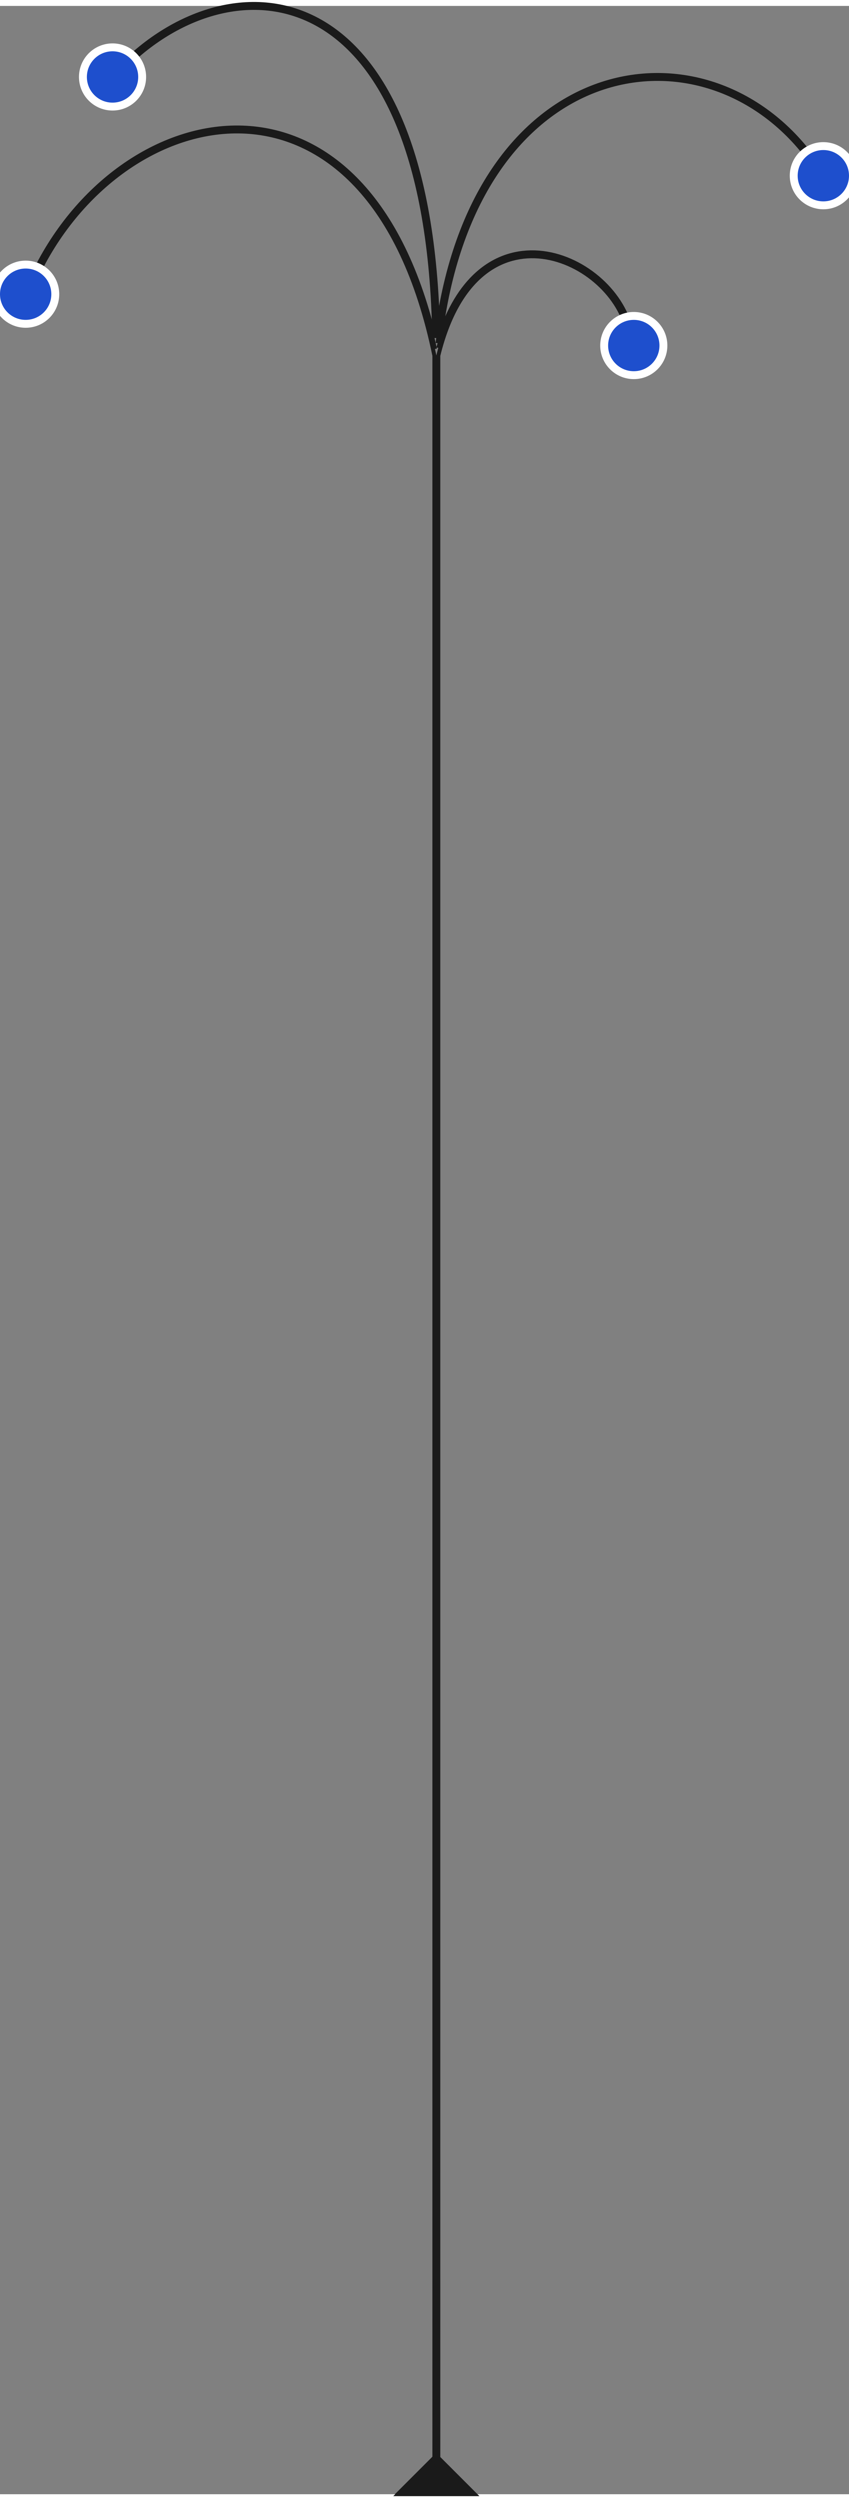 <svg width="215" height="633" viewBox="0 0 215 630" fill="none" xmlns="http://www.w3.org/2000/svg">
<rect x="0" y="0" width="215" height="630" fill="#808080" stroke="none"/>
<path d="M110.155 86.858C93.126 8.68 29.853 22.805 8.5 68.987M110.465 84.081C108.932 -10.097 58.076 -12.574 30.5 15.987M110.816 85.382C119.166 11.224 179.367 2.004 206 39.487M110.993 86.584C121.615 47.994 156.055 63.795 159.5 82.987M121.564 67.203C117.605 70.477 114.143 75.547 111.632 82.823C116.222 48.008 132.519 28.247 150.926 21.33C170.321 14.041 192.212 20.945 205.592 39.776L206.408 39.197C192.788 20.028 170.429 12.932 150.574 20.394C132.05 27.355 115.838 46.93 110.893 80.876C109.616 36.531 97.109 13.062 81.248 3.99C64.475 -5.603 44.231 1.046 30.14 15.639L30.86 16.334C44.769 1.928 64.525 -4.423 80.752 4.858C96.478 13.853 109.152 37.664 109.959 83.763C101.121 46.97 81.635 31.47 61.392 30.799C40.391 30.104 18.857 45.395 8.046 68.777L8.954 69.197C19.643 46.079 40.859 31.12 61.358 31.799C81.778 32.475 101.769 48.697 110 88.538L110 620.78L101.646 629.133L100.793 629.987H102H119H120.207L119.354 629.133L111 620.78L111 88.547C113.484 78.399 117.529 71.838 122.201 67.974C126.876 64.108 132.22 62.905 137.376 63.545C147.74 64.833 157.3 73.559 159.008 83.075L159.992 82.899C158.2 72.915 148.26 63.89 137.499 62.553C132.093 61.881 126.468 63.147 121.564 67.203Z" stroke="#1A1A1A"/>
<polygon points="100 630, 110 620, 120 630" fill="#1a1a1a"/>
<circle cx="6.5" cy="72.987" r="7.5" fill="#1E4FCD" stroke="white" stroke-width="2"/>
<circle cx="28.5" cy="17.987" r="7.5" fill="#1E4FCD" stroke="white" stroke-width="2"/>
<circle cx="160.5" cy="85.987" r="7.5" fill="#1E4FCD" stroke="white" stroke-width="2"/>
<circle cx="208.5" cy="42.987" r="7.5" fill="#1E4FCD" stroke="white" stroke-width="2"/>
</svg>

